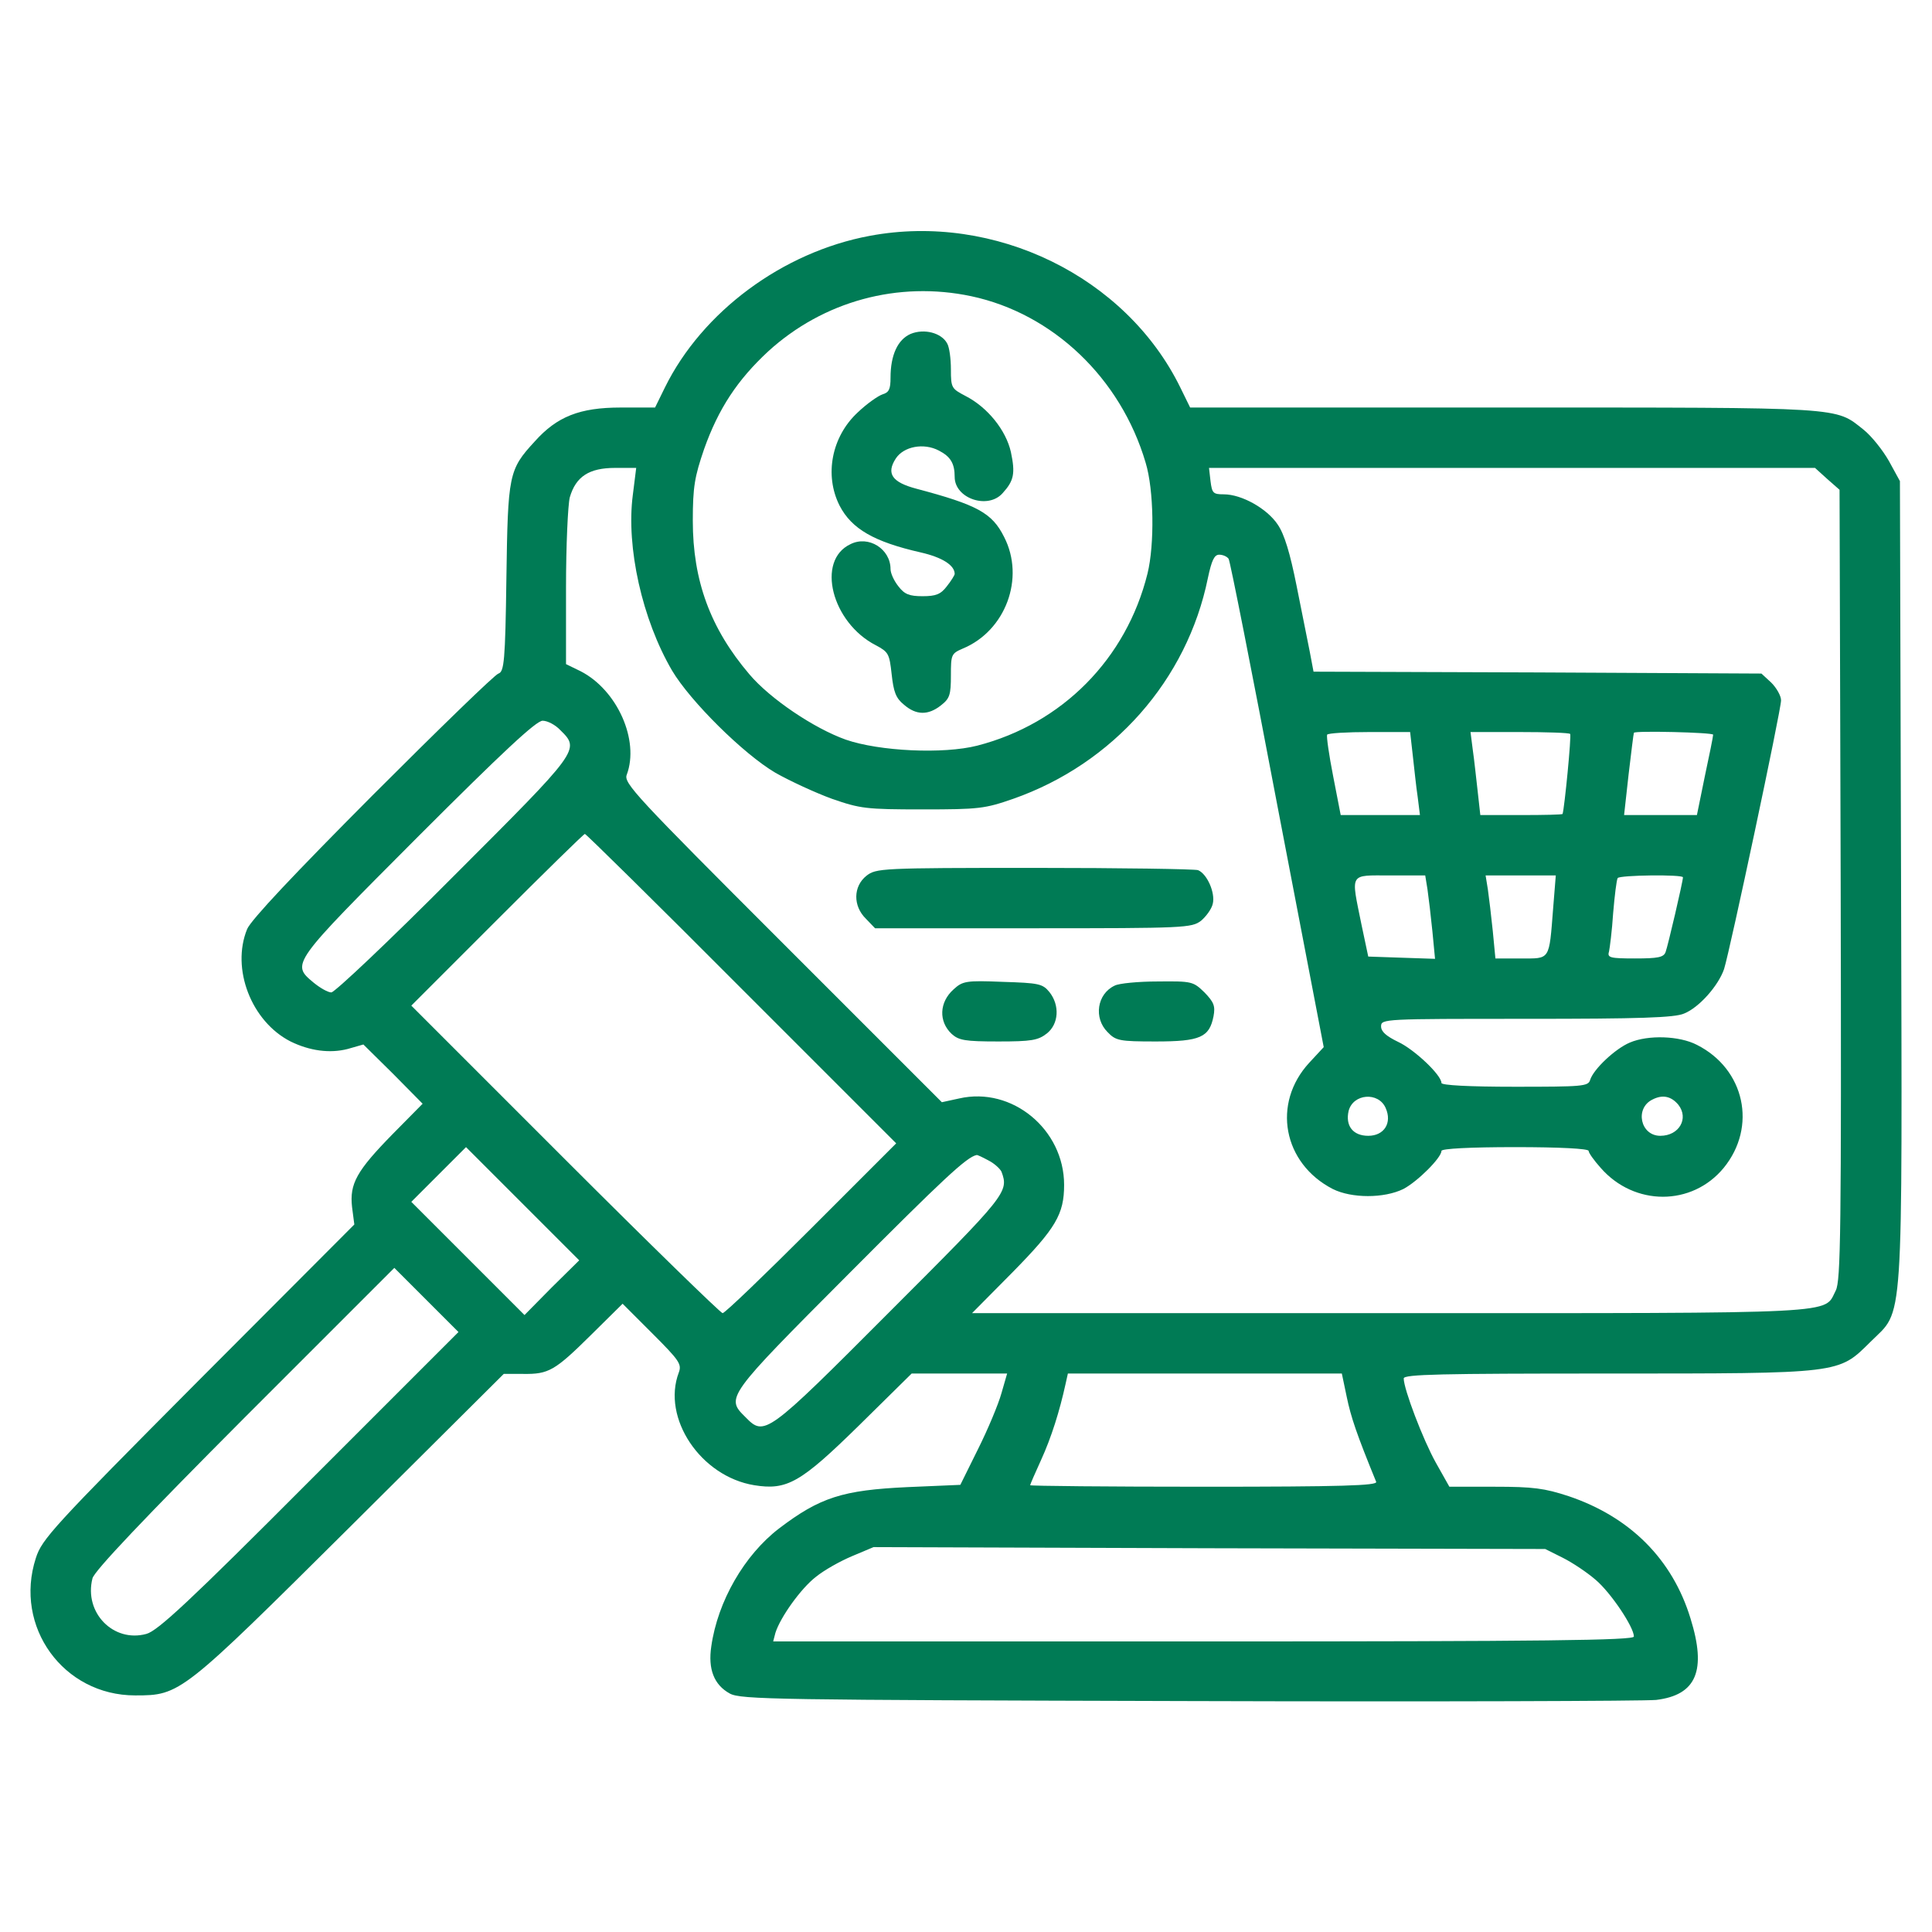 <!-- <svg height="128" viewBox="0 0 360 128" width="360" xmlns="http://www.w3.org/2000/svg" xmlns:xlink="http://www.w3.org/1999/xlink"><linearGradient id="a" x1="100%" x2="50%" y1="5.663%" y2="50%"><stop offset="0" stop-color="#007b55"/><stop offset="1" stop-color="#00ab55"/></linearGradient><linearGradient id="b" x1="50%" x2="50%" y1="0%" y2="100%"><stop offset="0" stop-color="#5be584"/><stop offset="1" stop-color="#00ab55"/></linearGradient><g fill="none" fill-rule="evenodd"><g transform="translate(3.5 32)"><path d="m23.201647 20.7766255c11.072211 5.7222379 11.5769845 5.9836488 11.6001673 5.9949956.0030619.002182.1605302.0833547 11.1981857 5.7881361-6.5178768 12.13488-10.6732912 19.3164806-12.467118 21.5448017-2.6896467 3.3424817-5.6238067 5.8732365-9.232456 7.333472-7.5864745 3.5654884-17.0175155 3.7321979-24.300426-.6760026z" fill="url(#a)"/><g fill="url(#b)"><path d="m107.577623 25.4315232c-11.5676985-20.2389818-23.5250947-39.3071098-37.2608683-11.3359339-1.8790566 3.5958494-3.2486415 10.5841502-6.3167547 10.5841502v-.035507c-3.0681132 0-4.4372642-6.9883008-6.3163208-10.5841502-13.7362075-27.9711759-25.6936037-8.90304789-37.2613018 11.3359339-.8705283 1.526362-1.7067736 2.9830252-2.4223774 4.2490026 26.5094528-16.7816534 24.2775849 33.9166234 46 34.3194742v.035507c21.7228491-.4028509 19.4905472-51.1011277 46-34.3199126-.71517-1.2655391-1.551415-2.7222022-2.422377-4.2485642"/><path d="m109 64c6.6272 0 12-5.3728 12-12s-5.3728-12-12-12-12 5.3728-12 12 5.3728 12 12 12"/></g></g><path d="m146.031279 45.2145749c3.521619 0 6.071757-2.388664 6.071757-5.6275304s-2.550138-5.5870445-6.071757-5.5870445c-3.440663 0-6.031279 2.3481781-6.031279 5.5870445s2.590616 5.6275304 6.031279 5.6275304zm0 48.6234818c3.319227 0 5.343146-1.9838057 5.343146-5.8704454v-31.9838056c0-3.8866397-2.023919-5.9109312-5.302668-5.9109312-3.319227 0-5.343146 2.0242915-5.343146 5.9109312v31.9838056c0 3.8461539 2.023919 5.8704454 5.302668 5.8704454zm49.059797 0c3.400184 0 5.302668-2.0647773 5.302668-5.8299595v-23.3603239c0-9.4331984-5.181233-14.8582996-14.329347-14.8582996-6.314627 0-11.131554 3.1578947-12.791168 8.2591093h-.526219v-2.631579c-.121435-3.4412955-1.983441-5.3441295-5.181233-5.3441295-3.23827 0-5.262189 2.1862348-5.262189 5.708502v32.1862348c0 3.7651822 1.942962 5.8704454 5.343146 5.8704454s5.343146-2.1052632 5.343146-5.8704454v-18.4210526c0-6.6801619 3.481141-10.7692308 9.026679-10.7692308 4.938363 0 7.731371 3.1578948 7.731371 8.7854251v20.4048583c0 3.7651822 1.902484 5.8704454 5.343146 5.8704454zm21.210672-48.6234818c3.521619 0 6.071757-2.388664 6.071757-5.6275304s-2.550138-5.5870445-6.071757-5.5870445c-3.440662 0-6.031279 2.3481781-6.031279 5.5870445s2.590617 5.6275304 6.031279 5.6275304zm0 48.6234818c3.319227 0 5.343146-1.9838057 5.343146-5.8704454v-31.9838056c0-3.8866397-2.023919-5.9109312-5.302668-5.9109312-3.319227 0-5.343146 2.0242915-5.343146 5.9109312v31.9838056c0 3.8461539 2.023919 5.8704454 5.302668 5.8704454zm72.699172 0c3.400184 0 5.343146-2.0647773 5.343146-5.8704454v-24.5344129c0-8.5020243-5.181233-13.6437247-13.843606-13.6437247-6.193192 0-11.050598 3.1174089-12.912604 8.097166h-.48574c-1.416743-5.0202429-5.788409-8.097166-11.819687-8.097166-5.828887 0-10.321987 2.9959514-11.738731 7.8137652h-.526219v-2.0242915c-.161913-3.4412956-2.064397-5.5060729-5.181232-5.5060729-3.238271 0-5.26219 2.1862348-5.26219 5.7489878v32.145749c0 3.8056681 1.942962 5.8704454 5.343146 5.8704454s5.343147-2.0647773 5.343147-5.8704454v-20.7692307c0-5.2226721 3.035878-8.582996 7.569457-8.582996 4.614535 0 7.4885 3.1174089 7.4885 8.2186235v21.1336032c0 3.8056681 1.821527 5.8704454 5.140755 5.8704454 3.359705 0 5.181232-2.0647773 5.181232-5.8704454v-20.7287449c0-5.1821862 3.116836-8.6234818 7.690893-8.6234818 4.614535 0 7.367065 2.9149798 7.367065 8.0161943v21.3360324c0 3.8056681 1.902484 5.8704454 5.302668 5.8704454zm27.565777.1619433c5.26219 0 9.51242-2.1862348 11.698252-6.0323887h.526219v1.4979757c.323827 2.7935223 2.185833 4.3724697 5.01932 4.3724697 3.319227 0 5.181232-2.0647773 5.181232-5.708502v-23.4817814c0-9.5141701-6.314627-14.8582996-17.567617-14.8582996-4.695492 0-8.298068.8097166-11.01012 2.2267206-3.764489 1.902834-5.505059 4.4534413-5.505059 6.9635628 0 2.1862348 1.457221 3.7651822 3.804967 3.7651822 1.740571 0 2.873965-.4453442 4.088317-1.4170041 2.388224-2.145749 4.695492-3.3603239 7.933763-3.3603239 4.897884 0 7.609935 2.2672065 7.609935 6.5991903v3.5222672h-10.200552c-9.75529 0-15.624655 4.8987855-15.624655 12.8340081 0 7.8137652 5.666973 13.0769231 14.045998 13.0769231zm3.562098-7.6923077c-4.169273 0-7.00276-2.4696356-7.00276-6.0323887 0-3.5222672 2.590616-5.6275303 6.962281-5.6275303h8.25759v4.4534413c0 4.048583-3.602576 7.2064777-8.217111 7.2064777zm34.528059 7.5303644c3.278749 0 5.343146-1.9838057 5.343146-5.8704454v-47.125506c0-3.8866397-2.064397-5.9109312-5.343146-5.9109312-3.319228 0-5.343147 2.0242915-5.343147 5.9109312v47.125506c0 3.8866397 2.023919 5.8704454 5.343147 5.8704454z" fill="#212b36" fill-rule="nonzero"/></g></svg> -->
<svg xmlns="http://www.w3.org/2000/svg" width="100%" height="100%" viewBox="0 0 512 512" preserveAspectRatio="xMidYMid meet">
        <g transform="translate(0,512) scale(0.1,-0.1)" fill="#007b55" stroke="none">
        <path d="M2305 4495 c-231 -43 -444 -201 -543 -402 l-26 -53 -91 0 c-109 0
-169 -24 -228 -90 -69 -75 -71 -87 -75 -362 -3 -220 -6 -248 -21 -253 -9 -2
-159 -148 -333 -322 -211 -212 -322 -330 -333 -355 -43 -105 11 -245 115 -298
51 -25 104 -32 151 -20 l42 12 79 -78 78 -79 -79 -80 c-96 -98 -115 -132 -108
-194 l6 -46 -414 -415 c-386 -388 -414 -419 -430 -469 -59 -182 73 -364 263
-364 120 0 122 2 572 449 l405 403 51 0 c68 -1 84 8 181 104 l83 82 79 -79
c71 -71 78 -81 70 -103 -46 -121 58 -276 200 -299 87 -14 123 7 277 158 l140
138 127 0 126 0 -15 -52 c-8 -29 -36 -96 -62 -148 l-47 -95 -140 -6 c-172 -8
-232 -27 -341 -110 -91 -70 -162 -192 -179 -312 -9 -60 7 -102 49 -125 29 -16
122 -17 1216 -20 652 -2 1209 0 1239 3 107 13 134 78 91 216 -48 157 -160 269
-323 324 -64 21 -94 25 -196 25 l-120 0 -36 64 c-34 61 -85 195 -85 223 0 11
98 13 538 13 625 0 613 -1 699 84 89 89 84 9 81 1222 l-3 1059 -29 53 c-17 30
-47 67 -67 83 -77 61 -43 59 -953 59 l-832 0 -26 53 c-144 294 -492 464 -823
402z m269 -160 c216 -46 396 -217 462 -441 22 -72 24 -217 5 -294 -56 -226
-226 -398 -451 -456 -90 -23 -260 -15 -349 16 -84 30 -200 108 -255 173 -104
122 -150 249 -150 407 0 90 5 117 30 190 38 107 88 183 170 259 146 133 344
187 538 146z m-897 -527 c-18 -138 25 -330 104 -465 48 -81 189 -221 274 -271
39 -22 106 -53 150 -69 75 -26 90 -28 240 -28 150 0 165 2 240 28 265 93 461
315 516 585 10 47 17 62 30 62 10 0 21 -5 25 -11 4 -6 62 -300 129 -653 l123
-641 -38 -41 c-100 -108 -70 -267 62 -335 50 -25 136 -25 187 0 38 20 101 83
101 101 0 6 76 10 195 10 119 0 195 -4 195 -10 0 -5 14 -25 32 -45 89 -102
242 -102 326 0 89 109 56 262 -71 326 -46 24 -129 27 -178 6 -38 -16 -96 -70
-105 -99 -5 -17 -20 -18 -200 -18 -122 0 -194 4 -194 10 0 21 -72 89 -115 109
-31 15 -45 27 -45 41 0 20 7 20 385 20 301 0 393 3 418 14 40 16 91 74 106
118 16 51 151 686 151 712 0 12 -12 33 -26 47 l-26 24 -593 3 -594 2 -10 53
c-6 28 -21 107 -35 175 -17 85 -32 136 -50 162 -28 42 -95 80 -143 80 -28 0
-31 3 -35 35 l-4 35 803 0 803 0 32 -29 33 -29 3 -1046 c2 -923 0 -1050 -13
-1076 -33 -63 35 -60 -1181 -60 l-1108 0 107 108 c115 117 137 154 137 232 0
147 -138 261 -278 229 l-46 -10 -422 422 c-390 390 -422 424 -413 446 34 91
-25 224 -122 274 l-39 19 0 203 c0 111 5 219 10 239 16 55 51 78 120 78 l56 0
-9 -72z m-192 -623 c53 -52 51 -53 -283 -387 -169 -170 -315 -308 -324 -308
-9 0 -30 12 -47 26 -60 50 -60 49 276 386 226 226 314 308 331 308 13 0 34
-11 47 -25z m2259 -67 c4 -35 9 -84 13 -110 l6 -48 -105 0 -105 0 -20 103
c-11 56 -18 105 -16 110 2 4 53 7 112 7 l108 0 7 -62z m417 57 c4 -3 -15 -197
-20 -212 -1 -2 -50 -3 -110 -3 l-108 0 -7 63 c-4 34 -9 83 -13 110 l-6 47 130
0 c71 0 132 -2 134 -5z m379 -2 c0 -5 -10 -54 -22 -110 l-21 -103 -97 0 -96 0
12 108 c7 59 13 108 14 110 1 6 210 1 210 -5z m-2575 -673 l410 -410 -225
-225 c-124 -124 -229 -225 -235 -225 -5 0 -193 183 -417 407 l-408 408 227
227 c126 126 230 228 233 228 3 0 190 -184 415 -410z m1818 263 c3 -21 9 -71
13 -111 l7 -73 -89 3 -88 3 -18 85 c-28 139 -34 130 76 130 l93 0 6 -37z m333
-50 c-11 -140 -7 -133 -86 -133 l-67 0 -7 73 c-4 39 -10 89 -13 110 l-6 37 93
0 93 0 -7 -87z m344 82 c0 -11 -40 -182 -46 -198 -5 -14 -20 -17 -81 -17 -66
0 -74 2 -69 18 2 9 8 55 11 102 4 47 9 88 12 93 5 8 173 10 173 2z m-788 -611
c18 -40 -4 -74 -46 -74 -41 0 -61 27 -52 66 12 46 79 51 98 8z m776 8 c28 -36
2 -82 -48 -82 -53 0 -68 73 -21 96 27 14 50 9 69 -14z m-2986 -484 l-72 -73
-150 150 -150 150 72 72 73 73 150 -150 150 -150 -73 -72z m1157 337 c16 -8
31 -22 35 -30 20 -54 14 -61 -297 -372 -328 -329 -331 -330 -382 -278 -52 51
-50 54 273 378 251 252 314 311 340 316 2 1 16 -6 31 -14z m-1799 -850 c-317
-318 -402 -397 -432 -405 -87 -24 -166 56 -143 147 4 19 139 161 403 426 l397
397 85 -85 85 -85 -395 -395z m2749 223 c11 -53 26 -98 78 -225 4 -10 -91 -13
-456 -13 -254 0 -461 2 -461 4 0 2 13 32 29 67 27 59 49 129 65 202 l6 27 363
0 363 0 13 -62z m572 -426 c26 -13 65 -39 88 -59 40 -34 101 -125 101 -150 0
-10 -235 -13 -1141 -13 l-1140 0 6 23 c13 41 67 117 107 148 22 18 65 42 96
55 l57 24 890 -3 890 -2 46 -23z"/>
          <path d="M2413 4235 c-34 -15 -53 -56 -53 -116 0 -30 -4 -39 -21 -44 -12 -4
-42 -25 -66 -48 -69 -64 -89 -166 -48 -247 32 -62 92 -96 215 -124 57 -13 90
-34 90 -57 0 -3 -9 -18 -21 -33 -16 -21 -29 -26 -64 -26 -35 0 -48 5 -64 26
-12 15 -21 35 -21 46 0 53 -58 90 -106 66 -92 -43 -50 -208 67 -268 34 -18 36
-23 42 -77 5 -46 11 -63 32 -80 33 -29 65 -29 99 -2 23 18 26 28 26 79 0 55 1
58 31 71 114 47 166 187 110 296 -32 64 -71 85 -233 128 -64 17 -80 40 -54 80
21 32 74 42 114 21 31 -16 42 -34 42 -70 0 -57 88 -87 127 -43 30 33 34 52 22
109 -13 58 -62 119 -121 149 -36 19 -38 21 -38 70 0 28 -4 59 -10 69 -15 28
-61 40 -97 25z"/>
          <path d="M2296 2799 c-35 -28 -36 -80 -1 -114 l24 -25 419 0 c403 0 420 1 445
20 13 11 28 31 31 45 7 29 -15 79 -39 89 -9 3 -205 6 -434 6 -408 0 -419 -1
-445 -21z"/>
          <path d="M2527 2498 c-38 -34 -40 -85 -5 -118 19 -17 35 -20 124 -20 87 0 105
3 128 21 32 25 35 75 7 110 -18 22 -28 24 -124 27 -97 4 -106 2 -130 -20z"/>
          <path d="M2954 2508 c-47 -22 -56 -86 -19 -123 22 -23 31 -25 128 -25 118 0
142 11 153 67 5 27 1 37 -24 63 -30 29 -33 30 -124 29 -51 0 -103 -5 -114 -11z"/>
</g>
      </svg>